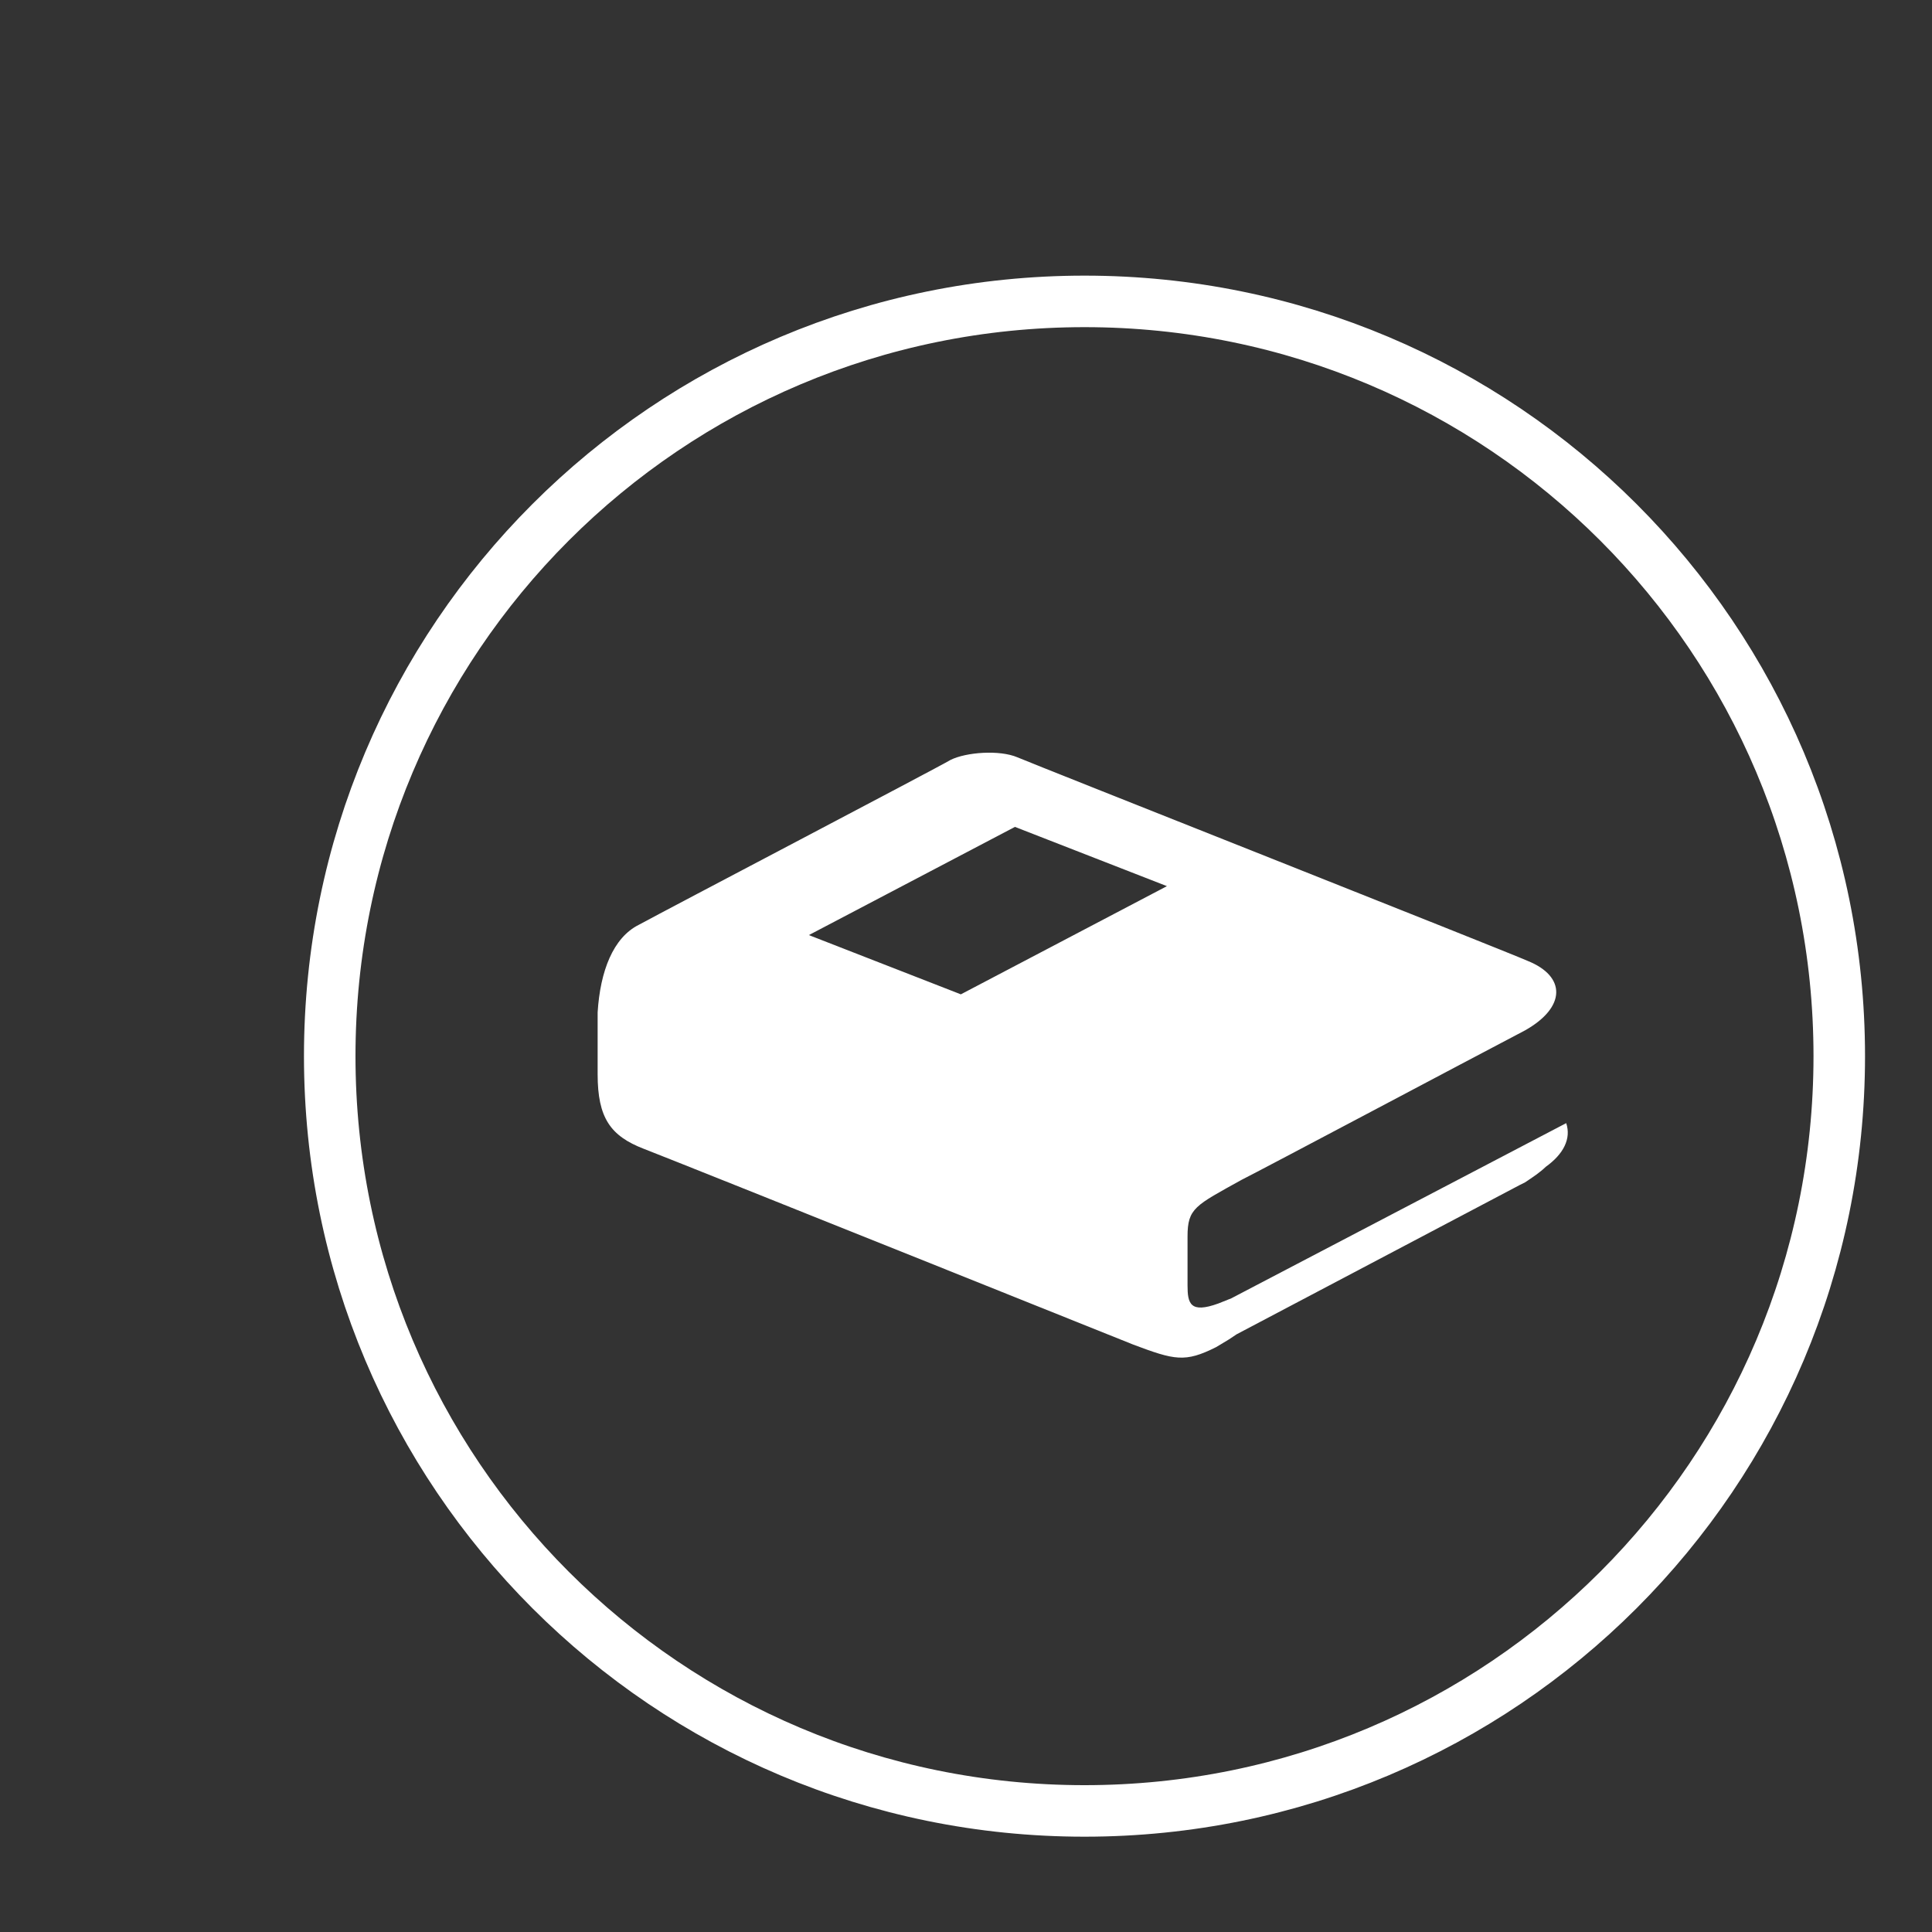 <?xml version="1.0" encoding="utf-8"?>
<!-- Generator: Adobe Illustrator 19.2.1, SVG Export Plug-In . SVG Version: 6.00 Build 0)  -->
<svg version="1.1" id="Layer_1" xmlns="http://www.w3.org/2000/svg" xmlns:xlink="http://www.w3.org/1999/xlink" x="0px" y="0px"
	 viewBox="0 0 75 75" style="enable-background:new 0 0 75 75;" xml:space="preserve" preserveAspectRatio="xMinYMid">
<rect x="0" y="0" width="75" height="75" fill="#333333" stroke="none"/>
<style type="text/css">
	.st0{fill:#FFFFFF;}
	.st1{fill:#A8333A;}
	.st2{fill:none;}
	.st3{fill:none;stroke:#FFFFFF;stroke-width:2;stroke-miterlimit:10;}
	.st4{fill:#A93439;}
	.st5{fill:#009ABF;}
	.st6{fill:#82BC00;}
	.st7{fill:#622066;}
	.st8{fill:none;stroke:#FFFFFF;stroke-width:1.327;stroke-miterlimit:10;}
	.st9{fill:none;stroke:#FFFFFF;stroke-width:1.329;stroke-miterlimit:10;}
</style>
<g>
	<path class="st3" d="M71.4,41c0,16.2-13.1,29.3-29.3,29.3c-16.2,0-29.3-13.1-29.3-29.3c0-16.2,13.1-29.3,29.3-29.3
		C58.3,11.7,71.4,24.8,71.4,41"/>
	<path class="st0" d="M37.3,38.6l-5.9-2.3l8-4.2l5.9,2.3L37.3,38.6z M60.8,43.6l-13,6.8l0,0l-0.5,0.2c-1.1,0.4-1.2,0-1.2-0.7
		c0-0.1,0-1.8,0-1.9c0-1.1,0.3-1.2,2.1-2.2c0.8-0.4,8.9-4.7,11-5.8c1.6-0.9,1.6-2.1,0.1-2.7c-0.9-0.4-19.1-7.6-19.8-7.9
		c-0.7-0.3-2-0.2-2.6,0.1c-0.5,0.3-11,5.8-12.1,6.4c-1,0.5-1.5,1.8-1.6,3.4c0,0.1,0,2.3,0,2.4c0,1.7,0.5,2.4,1.8,2.9
		c1.3,0.5,19,7.6,19,7.6c1.6,0.6,2,0.7,3.2,0.1l0.5-0.3l0.3-0.2l11-5.8c0,0,0,0,0,0l0.2-0.1c0.3-0.2,0.6-0.4,0.8-0.6
		C60.7,44.8,61,44.2,60.8,43.6"/>
</g>
</svg>
